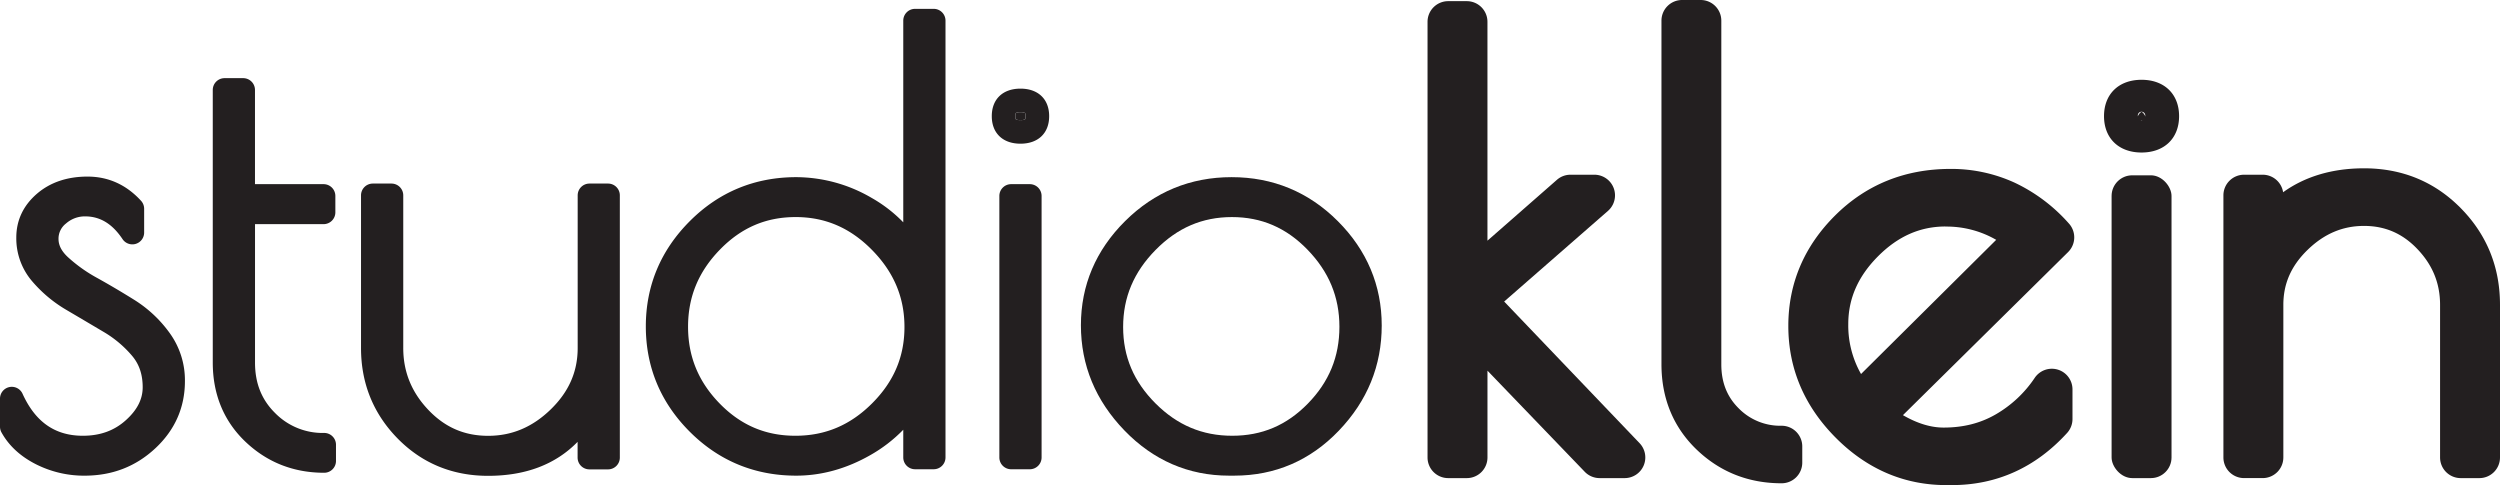 <svg xmlns="http://www.w3.org/2000/svg" viewBox="0 0 1271.47 246.71"><defs><style>.cls-1{fill:#231f20;}</style></defs><g id="Layer_2" data-name="Layer 2"><g id="Layer_1-2" data-name="Layer 1"><path class="cls-1" d="M94.05,193.85C94.05,207.18,89,218.67,79,228S57,241.92,43,241.92a54.14,54.14,0,0,1-24.78-5.84c-7.88-4-13.77-9.45-17.5-16.23A6,6,0,0,1,0,217V202.74a6,6,0,0,1,11.47-2.47C18,214.64,28,221.62,42.14,221.62c8.81,0,16-2.6,21.9-7.94,5.74-5.17,8.53-10.64,8.53-16.71,0-6.42-1.72-11.6-5.27-15.86A56.45,56.45,0,0,0,52.7,168.8q-9.48-5.62-18.79-11.1a68,68,0,0,1-17.53-14.62,33.46,33.46,0,0,1-8.09-22.24c0-8.79,3.54-16.3,10.52-22.32,6.74-5.78,15.38-8.71,25.7-8.71,10.59,0,19.74,4.14,27.22,12.31a6,6,0,0,1,1.58,4v12.15a6,6,0,0,1-11,3.33c-5.18-7.77-11.4-11.55-19-11.55a14.43,14.43,0,0,0-9.73,3.61,9.75,9.75,0,0,0-3.82,7.87c0,3.23,1.56,6.25,4.76,9.23a75.61,75.61,0,0,0,14.82,10.56c6.32,3.51,12.73,7.3,19.07,11.26A63.71,63.71,0,0,1,86.24,169.3,40.93,40.93,0,0,1,94.05,193.85Z"/><path class="cls-1" d="M170.88,226.14v8.3a6,6,0,0,1-6,6c-15.55,0-29-5.29-40-15.73s-16.67-24.07-16.67-40.34V45.75a6,6,0,0,1,6-6h9.47a6,6,0,0,1,6,6V93.66h34.88a6,6,0,0,1,6,6V108a6,6,0,0,1-6,6H129.7v70.42c0,10.48,3.35,18.87,10.22,25.65a33.89,33.89,0,0,0,25,10.12A6,6,0,0,1,170.88,226.14Z"/><path class="cls-1" d="M300.82,199.79l.36.07a6.08,6.08,0,0,1,2.1.95v-7.28A51.43,51.43,0,0,1,300.82,199.79Z"/><path class="cls-1" d="M309.28,93.36H299.8a6,6,0,0,0-6,6V177c0,12.05-4.49,22.27-13.73,31.24s-19.69,13.41-31.81,13.41-22-4.33-30.46-13.24S205.09,189.11,205.09,177V99.36a6,6,0,0,0-6-6h-9.48a6,6,0,0,0-6,6V177c0,17.95,6.26,33.41,18.61,46s27.86,19,46,19c19.1,0,34.34-5.8,45.54-17.28v8a6,6,0,0,0,6,6h9.48a6,6,0,0,0,6-6V99.36A6,6,0,0,0,309.28,93.36Z"/><path class="cls-1" d="M474.87,4.5h-9.48a6,6,0,0,0-6,6V113.07a71.56,71.56,0,0,0-16.05-12.4A76.45,76.45,0,0,0,405,90.1c-21.11,0-39.33,7.52-54.15,22.35S328.46,145.3,328.46,166s7.52,38.74,22.34,53.56,33.05,22.35,54.16,22.35c12.84,0,25.5-3.51,37.63-10.42a74.57,74.57,0,0,0,16.8-12.93v14.09a6,6,0,0,0,6,6h9.48a6,6,0,0,0,6-6V10.5A6,6,0,0,0,474.87,4.5ZM443.52,205.16c-11.08,11.08-23.83,16.46-39,16.46s-27.74-5.36-38.51-16.4-16.07-23.86-16.07-39.06,5.3-28,16.21-39.21,23.47-16.55,38.51-16.55,27.75,5.47,38.83,16.72S460,151.22,460,166.31,454.6,194.09,443.52,205.16Z"/><path class="cls-1" d="M521.33,57.45a5,5,0,0,0-2.33-.37,4.85,4.85,0,0,0-2.36.39,3.86,3.86,0,0,0-.23,1.61,3.36,3.36,0,0,0,.25,1.62,5.06,5.06,0,0,0,2.34.37,4.76,4.76,0,0,0,2.35-.39,3.48,3.48,0,0,0,.24-1.6A3.18,3.18,0,0,0,521.33,57.45Z"/><path class="cls-1" d="M519,45.08c-9,0-14.59,5.36-14.59,14s5.59,14,14.59,14,14.59-5.36,14.59-14S528,45.08,519,45.08Zm2.35,15.6a4.76,4.76,0,0,1-2.35.39,5.06,5.06,0,0,1-2.34-.37,3.36,3.36,0,0,1-.25-1.62,3.86,3.86,0,0,1,.23-1.61,4.85,4.85,0,0,1,2.36-.39,5,5,0,0,1,2.33.37,3.18,3.18,0,0,1,.26,1.63A3.48,3.48,0,0,1,521.35,60.68Z"/><path class="cls-1" d="M529.74,99.66v133a6,6,0,0,1-6,6h-9.48a6,6,0,0,1-6-6v-133a6,6,0,0,1,6-6h9.48A6,6,0,0,1,529.74,99.66Z"/><path class="cls-1" d="M680.38,112.45c-14.83-14.83-33-22.35-54-22.35s-39.22,7.52-54.14,22.33-22.5,32.66-22.5,53,7.44,38.28,22.12,53.48,32.63,23,53.19,23h2.67c20.76,0,38.66-7.7,53.2-22.88s21.81-33.1,21.81-53.47S695.21,127.28,680.38,112.45ZM626.67,221.62c-15.17,0-27.93-5.38-39-16.46s-16.46-23.78-16.46-38.85,5.4-27.91,16.5-39.19,23.77-16.72,38.82-16.72S654.16,115.81,665,127s16.21,24,16.21,39.21-5.25,28-16.06,39.06S641.81,221.62,626.67,221.62Z"/><path class="cls-1" d="M835.94,236.79a10.5,10.5,0,0,1-9.66,6.37H813.55a10.53,10.53,0,0,1-7.57-3.22l-49.47-51.42v44.14a10.5,10.5,0,0,1-10.5,10.5h-9.48a10.5,10.5,0,0,1-10.5-10.5V11.09A10.5,10.5,0,0,1,736.53.59H746a10.5,10.5,0,0,1,10.5,10.5V122.41l35.31-30.94a10.48,10.48,0,0,1,6.92-2.61h12.14a10.5,10.5,0,0,1,6.91,18.41L765,153.36l68.84,72A10.52,10.52,0,0,1,835.94,236.79Z"/><path class="cls-1" d="M916.61,227v8.29a10.5,10.5,0,0,1-10.5,10.5c-16.74,0-31.24-5.7-43.08-17S845,202.81,845,185.26V10.5A10.5,10.5,0,0,1,855.46,0h9.48a10.51,10.51,0,0,1,10.5,10.5V185.26c0,9.21,2.9,16.55,8.87,22.45a29.62,29.62,0,0,0,21.8,8.82,10.5,10.5,0,0,1,10.5,10.5Z"/><path class="cls-1" d="M1046.62,188a10.5,10.5,0,0,0-11.78,4.17,59.94,59.94,0,0,1-19.8,18.56c-7.82,4.53-16.52,6.73-26.58,6.73-6.49,0-13.4-2.12-20.65-6.32l84-82.94a10.5,10.5,0,0,0,.42-14.51,85.4,85.4,0,0,0-27.6-20.78,77.19,77.19,0,0,0-32.63-7c-23.12,0-42.85,7.95-58.64,23.64s-23.84,34.6-23.84,56.18,8,40.6,23.91,56.69,34.91,24.3,56.5,24.3h2.66c22.93,0,42.68-8.93,58.72-26.53a10.52,10.52,0,0,0,2.73-7.07V198A10.5,10.5,0,0,0,1046.62,188Zm-57.13-72.77a50.41,50.41,0,0,1,25.75,6.75L946.5,190.22a50,50,0,0,1-6.49-25.4c0-13,5-24.3,15.14-34.48S976.57,115.19,989.49,115.19Z"/><path class="cls-1" d="M1089.17,56.83a4.63,4.63,0,0,0-1.86,2.25,1.89,1.89,0,1,0,3.71,0A4.66,4.66,0,0,0,1089.17,56.83Z"/><path class="cls-1" d="M1089.17,40.58c-11.6,0-19.09,7.26-19.09,18.5s7.49,18.49,19.09,18.49,19.09-7.26,19.09-18.49S1100.76,40.58,1089.17,40.58Zm0,20.74a4.61,4.61,0,0,1-1.86-2.24,1.89,1.89,0,1,1,3.71,0A4.64,4.64,0,0,1,1089.17,61.32Z"/><rect class="cls-1" x="1073.93" y="89.16" width="30.48" height="154" rx="10.5"/><path class="cls-1" d="M1271.47,155.05v77.61a10.5,10.5,0,0,1-10.5,10.5h-9.48a10.5,10.5,0,0,1-10.5-10.5V155.05c0-10.93-3.75-20.19-11.47-28.31-7.58-8-16.48-11.84-27.2-11.84-10.89,0-20.27,4-28.67,12.14s-12.37,17.24-12.37,28v77.61a10.5,10.5,0,0,1-10.5,10.5h-9.48a10.5,10.5,0,0,1-10.5-10.5V99.36a10.5,10.5,0,0,1,10.5-10.5h9.48a10.5,10.5,0,0,1,10.38,8.92c11.09-8,25-12.18,41.16-12.18,19.43,0,36,6.84,49.25,20.32S1271.47,135.89,1271.47,155.05Z"/></g></g></svg>